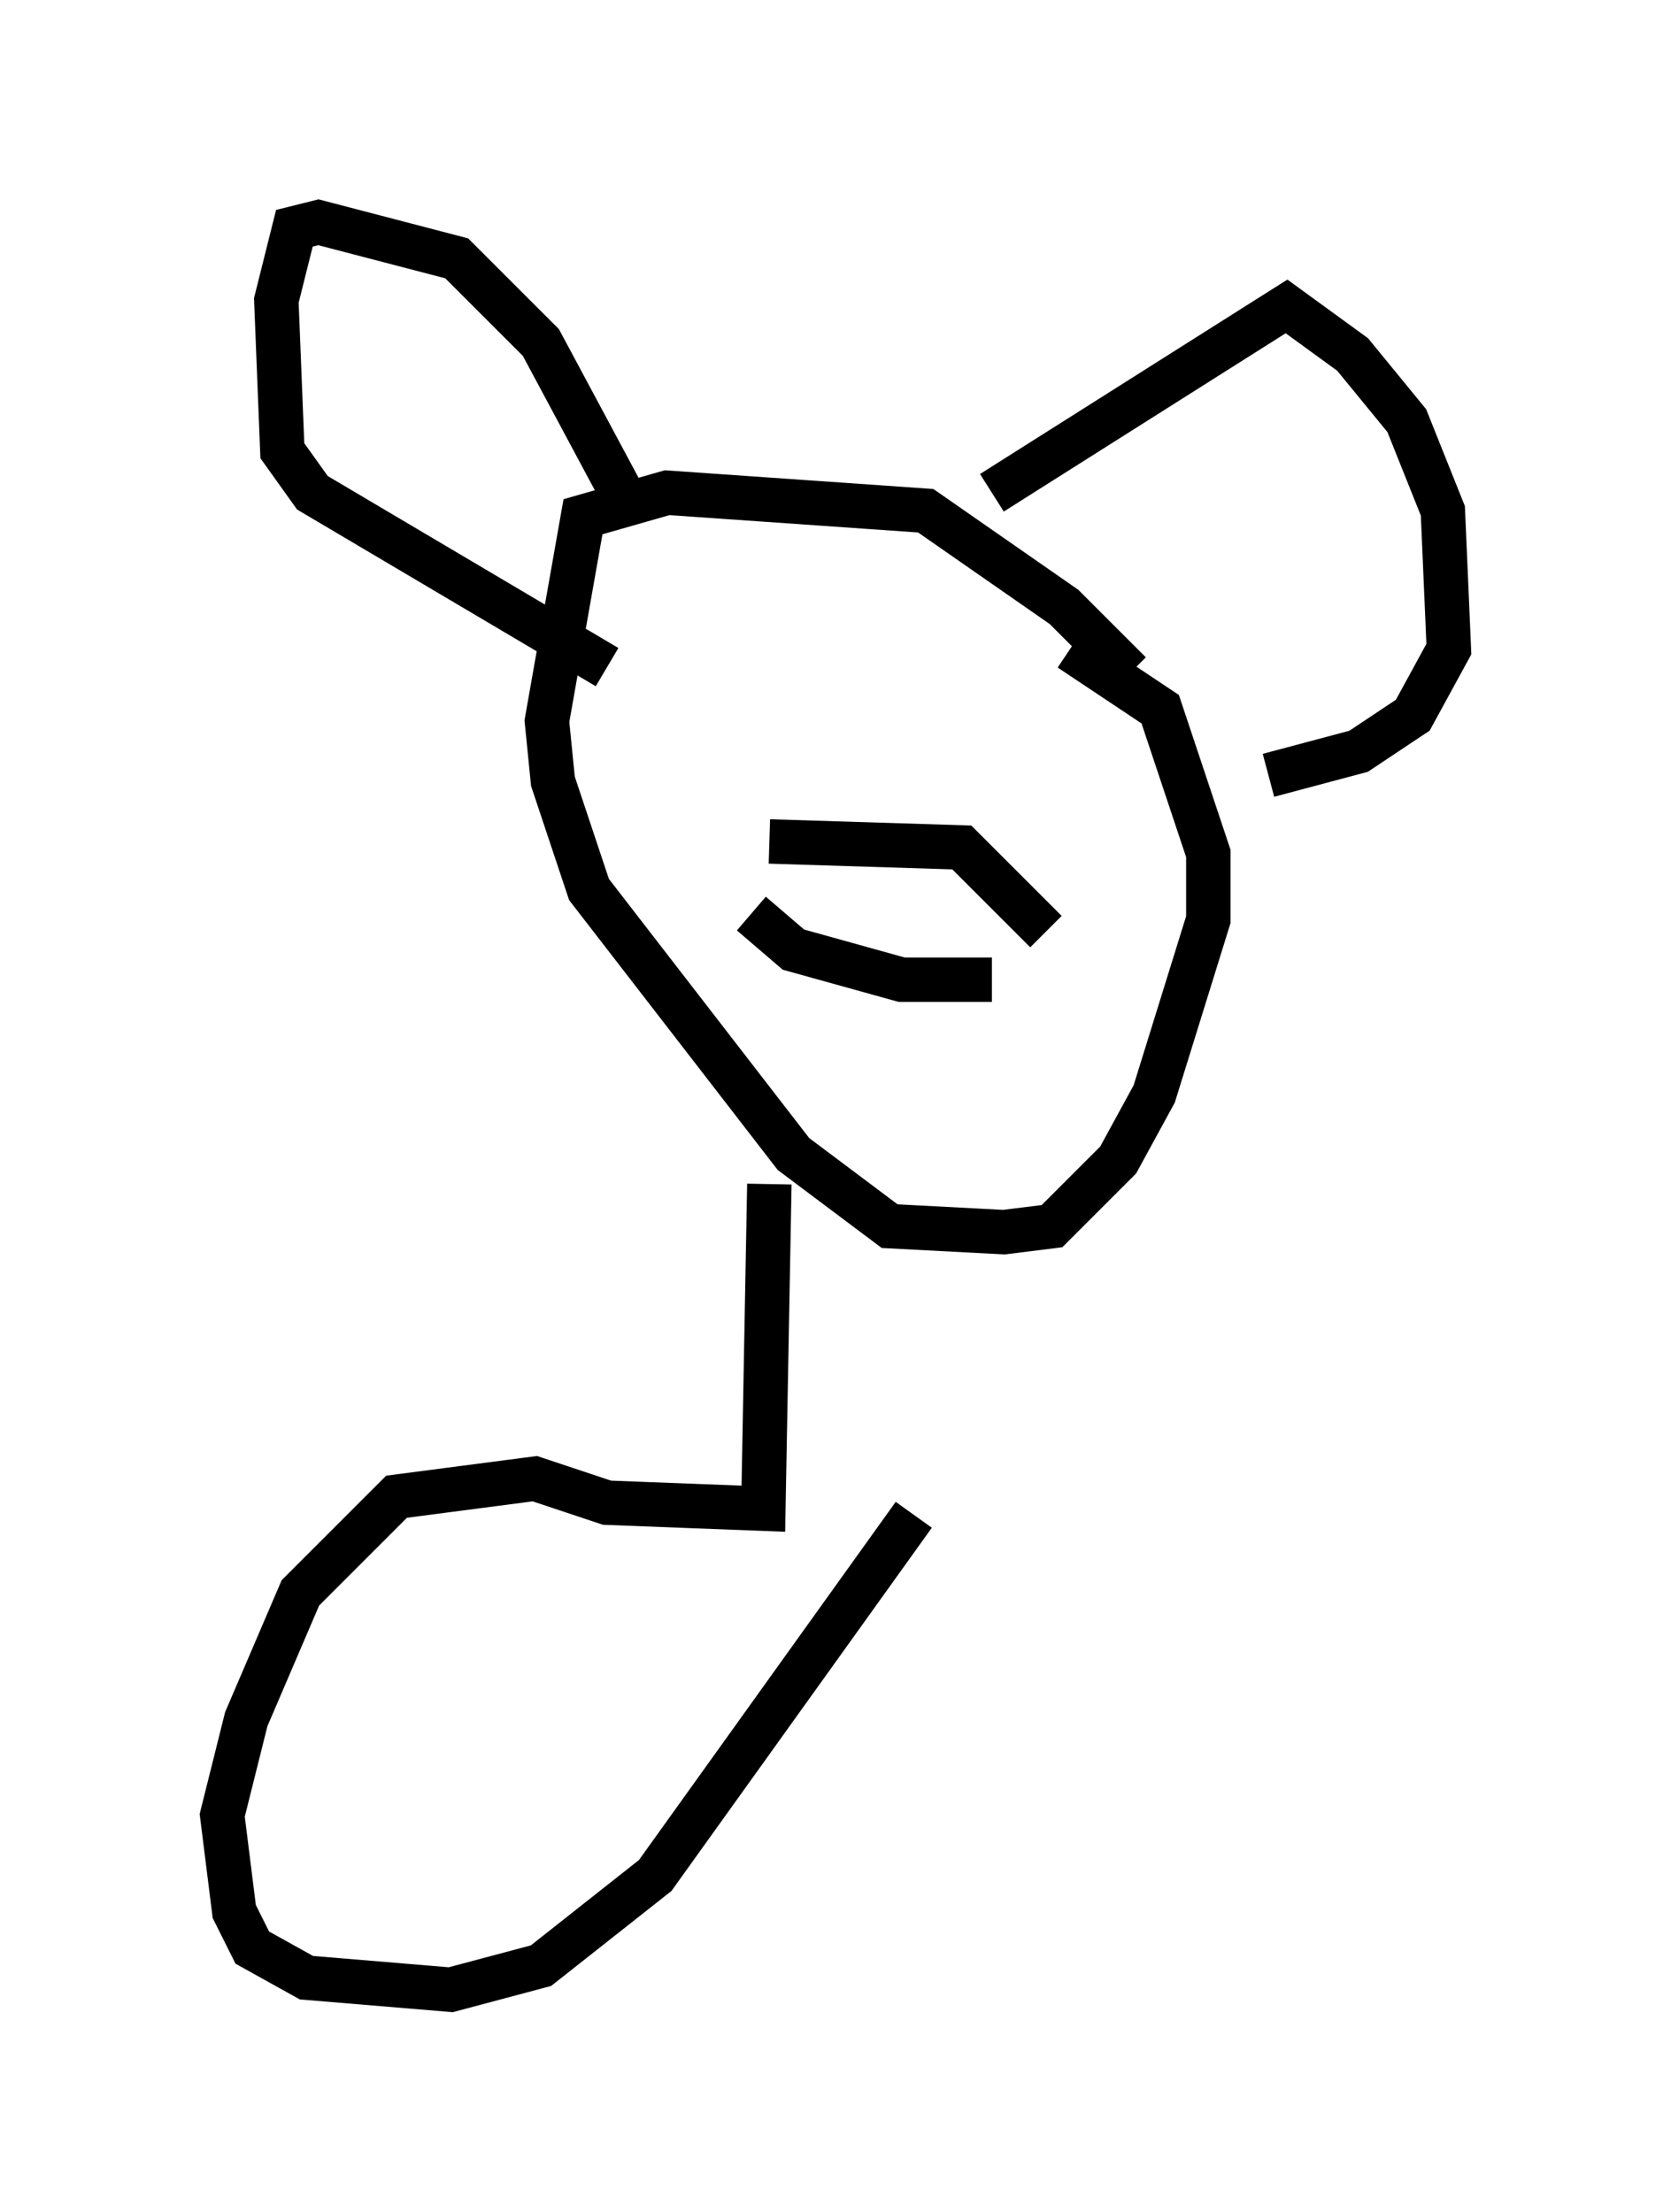 <?xml version="1.0" encoding="utf-8" ?>
<svg baseProfile="full" height="49.783" version="1.1" width="37.605" xmlns="http://www.w3.org/2000/svg" xmlns:ev="http://www.w3.org/2001/xml-events" xmlns:xlink="http://www.w3.org/1999/xlink"><defs /><rect fill="white" height="49.783" width="37.605" x="0" y="0" /><path d="M25.839, 16.502 m-0.406, -1.353 l-1.488, -1.488 -3.112, -2.165 l-5.819, -0.406 -1.894, 0.541 l-0.812, 4.601 0.135, 1.353 l0.812, 2.436 4.601, 5.954 l2.165, 1.624 2.571, 0.135 l1.083, -0.135 1.488, -1.488 l0.812, -1.488 1.218, -3.924 l0.0, -1.488 -1.083, -3.248 l-2.03, -1.353 m-9.878, -3.112 l-2.03, -3.789 -1.894, -1.894 l-3.112, -0.812 -0.541, 0.135 l-0.406, 1.624 0.135, 3.383 l0.677, 0.947 6.631, 3.924 m8.66, -3.924 l6.631, -4.195 1.488, 1.083 l1.218, 1.488 0.812, 2.03 l0.135, 3.112 -0.812, 1.488 l-1.218, 0.812 -2.03, 0.541 m-11.637, 3.112 l0.947, 0.812 2.436, 0.677 l2.03, 0.0 m-5.007, -3.112 l4.33, 0.135 1.894, 1.894 m-6.225, 5.683 l-0.135, 7.307 -3.518, -0.135 l-1.624, -0.541 -3.112, 0.406 l-2.165, 2.165 -1.218, 2.842 l-0.541, 2.165 0.271, 2.165 l0.406, 0.812 1.218, 0.677 l3.248, 0.271 2.03, -0.541 l2.571, -2.03 5.819, -8.119 " fill="none" stroke="black" stroke-width="1" /></svg>